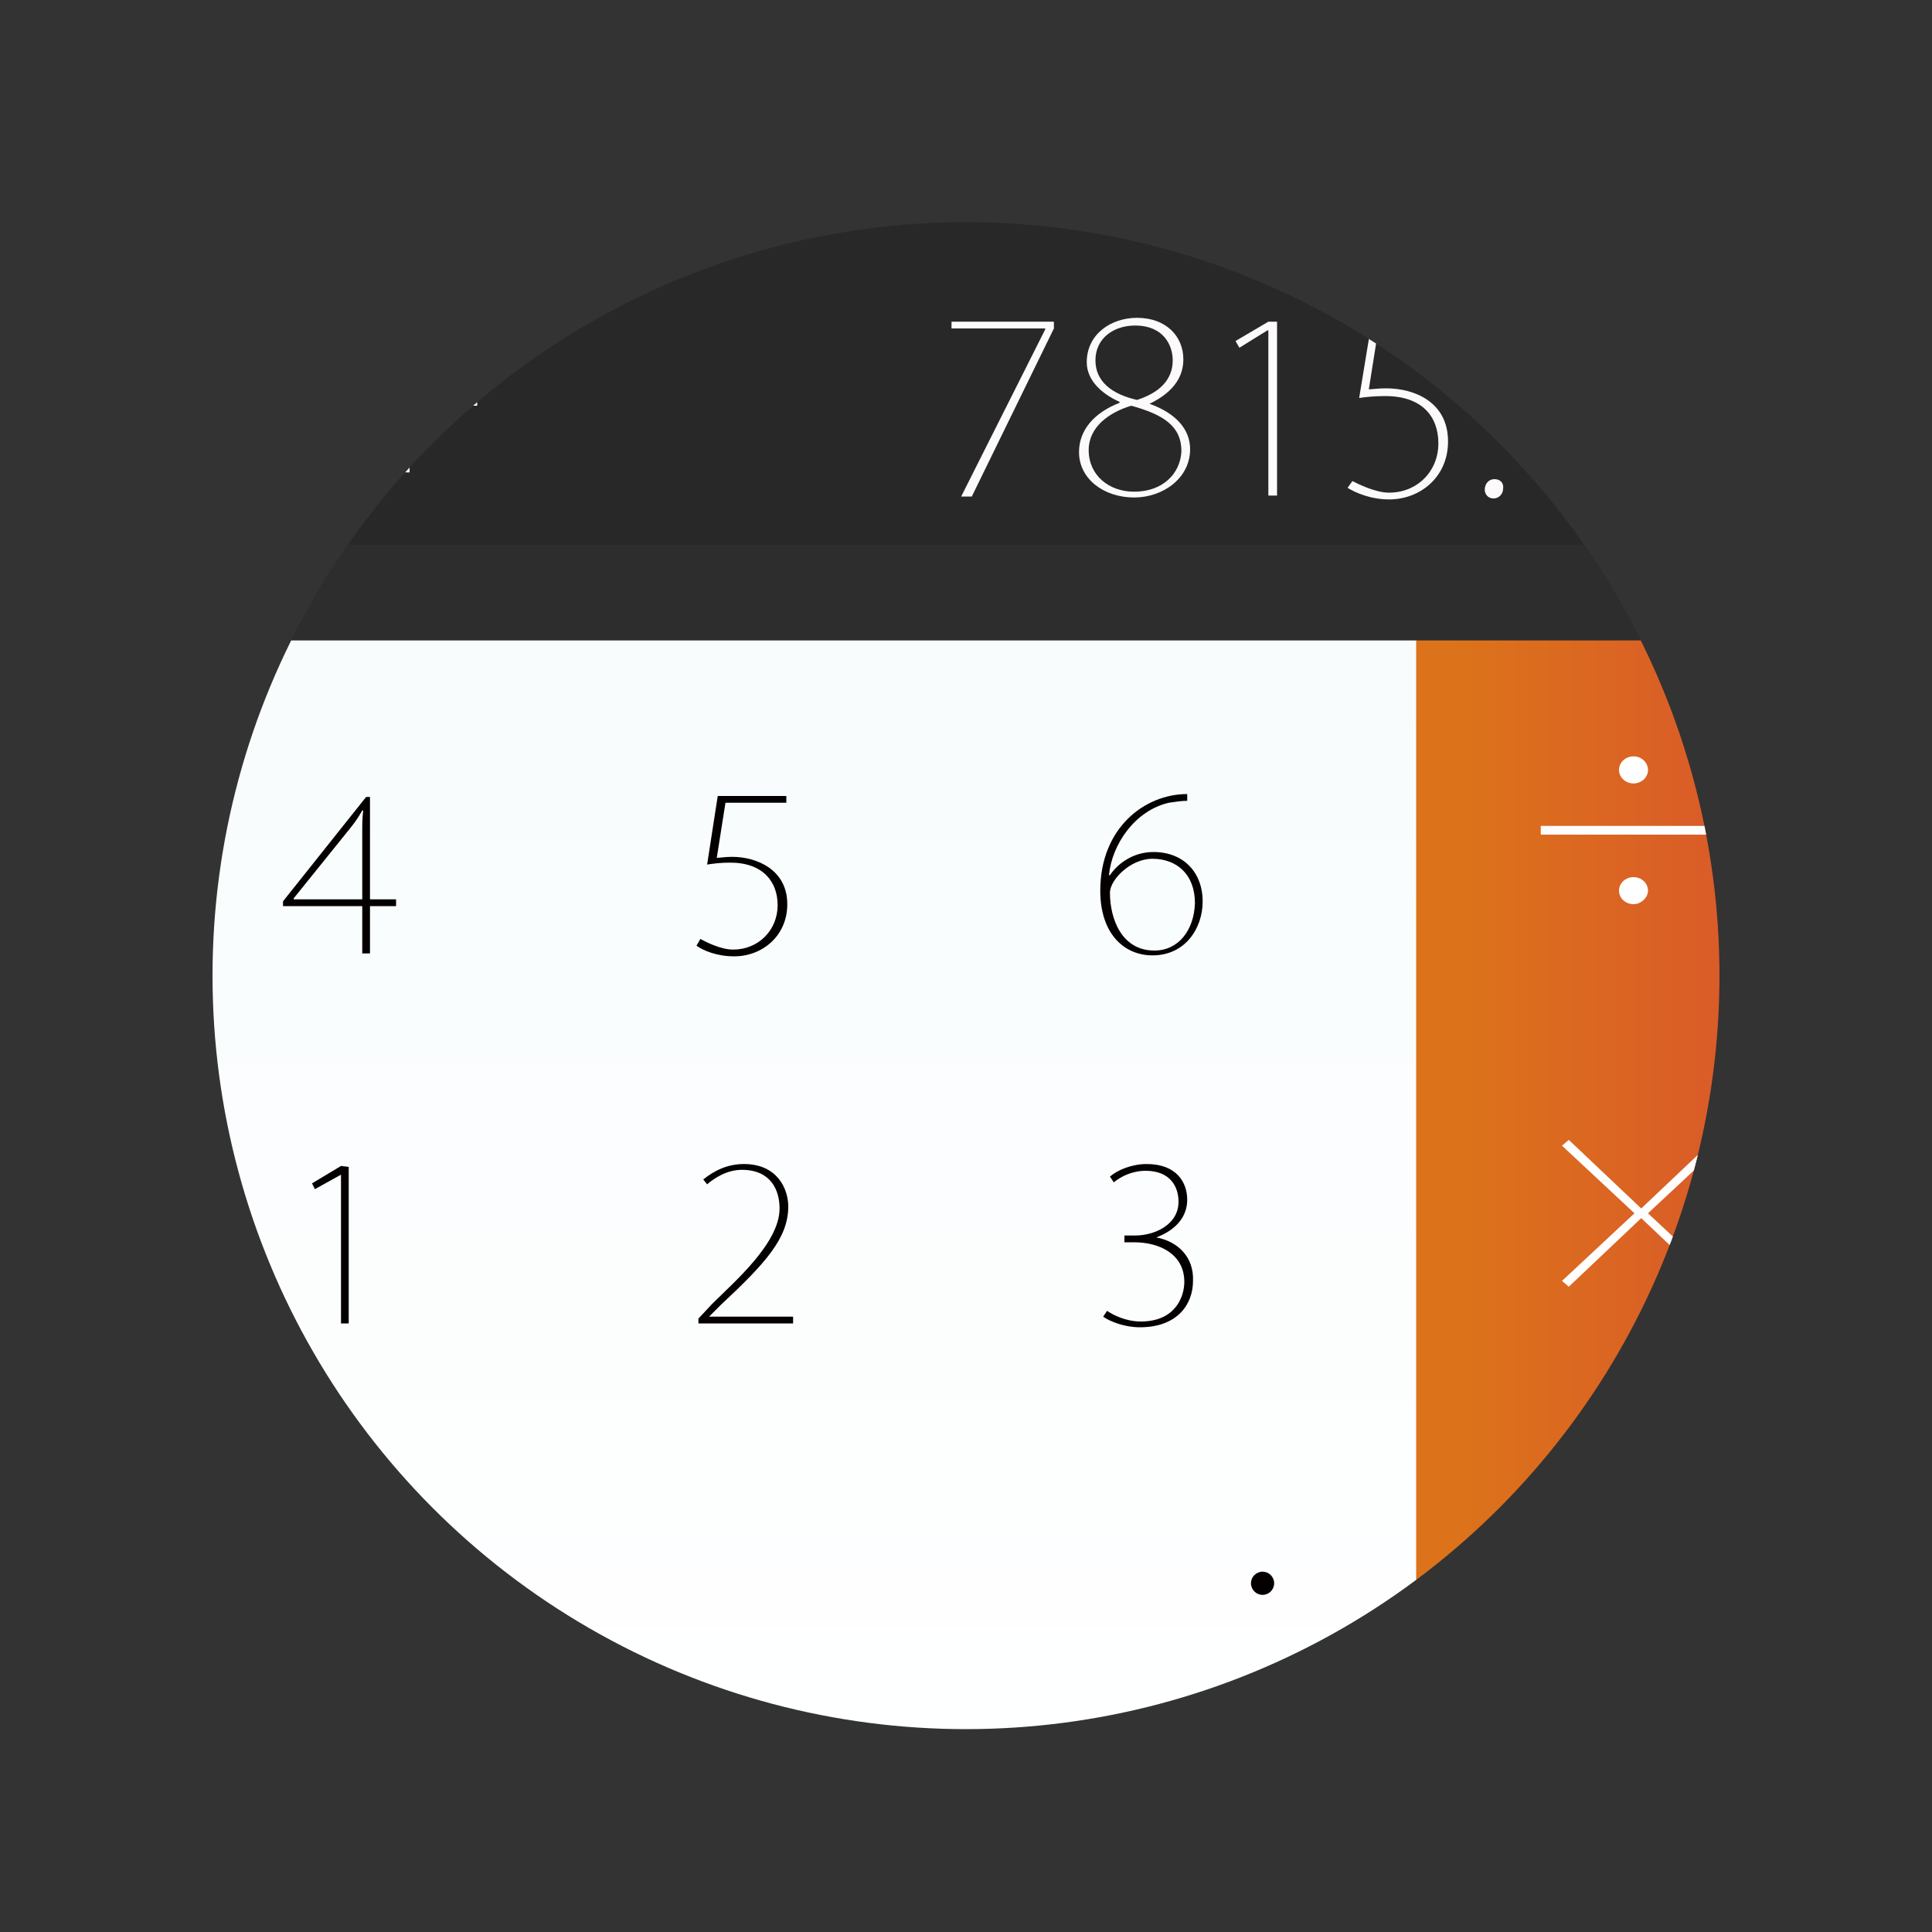 <?xml version="1.0" encoding="utf-8"?>
<!-- Generator: Adobe Illustrator 25.0.0, SVG Export Plug-In . SVG Version: 6.00 Build 0)  -->
<svg version="1.1" id="Layer_3" xmlns="http://www.w3.org/2000/svg" xmlns:xlink="http://www.w3.org/1999/xlink" x="0px" y="0px"
	 viewBox="0 0 200 200" style="enable-background:new 0 0 200 200;" xml:space="preserve">
<rect x="0" y="0" width="200" height="200" fill="#333333" stroke="none"/>
<style type="text/css">
	.st0{display:none;}
	.st1{display:inline;fill:#D60949;}
	.st2{display:inline;fill:#B70243;}
	.st3{display:inline;fill:#FFD31A;}
	.st4{display:inline;fill:#FF9E1D;}
	.st5{clip-path:url(#SVGID_2_);}
	.st6{fill:#282828;}
	.st7{fill:#2D2D2D;}
	.st8{fill:#FDFAFC;}
	.st9{fill:#FFFFFF;}
	.st10{fill:none;}
	.st11{fill:url(#SVGID_3_);}
	.st12{fill:url(#SVGID_4_);}
	.st13{fill:#040000;}
</style>
<g class="st0">
	<g>
		<path class="st1" d="M181,172.3c0,4.8-3.9,8.7-8.7,8.7H27.7c-4.8,0-8.7-3.9-8.7-8.7V27.6c0-4.8,3.9-8.7,8.7-8.7h144.7
			c4.8,0,8.7,3.9,8.7,8.7V172.3L181,172.3z"/>
		<path class="st2" d="M19,27.6c0-4.8,3.9-8.7,8.7-8.7h144.7c4.8,0,8.7,3.9,8.7,8.7v144.7c0,4.8-3.9,8.7-8.7,8.7"/>
		<polygon class="st3" points="134.5,55.6 103.6,55.6 65.5,111.6 87.8,111.6 65.5,144.4 96.4,144.4 134.5,88.4 112.2,88.4 		"/>
		<polygon class="st4" points="103.6,55.6 80.7,89.3 112.3,121 134.5,88.4 112.2,88.4 134.5,55.6 		"/>
	</g>
</g>
<g>
	<defs>
		<circle id="SVGID_1_" cx="100" cy="101" r="78"/>
	</defs>
	<clipPath id="SVGID_2_">
		<use xlink:href="#SVGID_1_"  style="overflow:visible;"/>
	</clipPath>
	<g class="st5">
		<rect x="16" y="9" class="st6" width="175.1" height="180.6"/>
		<rect x="16" y="56.4" class="st7" width="175.1" height="133.6"/>
		<g>
			<path class="st8" d="M98.5,33.3V34h9.7v0.1l-8.7,17.3h1.1l8.5-17.4v-0.7C109.2,33.3,98.5,33.3,98.5,33.3z"/>
			<path class="st8" d="M119,41.8L119,41.8c2.7-1.3,3.5-3,3.5-4.6c0-2.4-1.8-4.3-4.8-4.3c-2.7,0-5.2,1.7-5.2,4.6
				c0,1.9,1.6,3.3,3.4,4.1v0.1c-2.6,1-4.2,2.8-4.2,5.1c0,2.8,2.6,4.7,5.7,4.7c3,0,5.8-2,5.8-5C123.2,44.5,121.8,42.8,119,41.8z
				 M113.4,37.3c0-2.3,1.9-3.6,4.1-3.6c3,0,3.9,2.1,3.9,3.6c0,2.1-1.5,3.4-3.7,4.1C115.1,40.8,113.4,39.5,113.4,37.3z M117.4,50.9
				c-2.6,0-4.7-1.7-4.7-4.3c0-2.4,2.1-3.9,4.4-4.6c3.3,0.9,5.2,2.1,5.2,4.7C122.2,49,120.4,50.9,117.4,50.9z"/>
			<path class="st8" d="M131.3,33.3l-3.4,2l0.4,0.7l2.9-1.8h0.1v17.1h0.9V33.3H131.3z"/>
			<path class="st8" d="M143.5,40.2c-0.9,0-1.4,0.1-1.8,0.1l1-6.3h7v-0.7H142l-1.3,7.9c0.6-0.1,1.6-0.2,2.7-0.2
				c3.8,0,5.5,2.1,5.5,4.9c0,2.9-2.2,5.1-5.1,5.1c-1.5,0-3.4-1-3.8-1.2l-0.5,0.7c0.8,0.5,2.4,1.2,4.3,1.2c3.2,0,6.1-2.3,6.1-6
				C149.9,41.6,146.4,40.2,143.5,40.2z"/>
			<path class="st8" d="M154.7,49.6c-0.6,0-1,0.5-1,1.1c0,0.4,0.3,0.9,0.9,0.9c0.6,0,1-0.5,1-1C155.7,50,155.3,49.6,154.7,49.6z"/>
			<path class="st8" d="M167.1,45.1V33.3h-0.5l-9.5,12v0.6h9.1v5.5h0.9v-5.5h2.9v-0.7L167.1,45.1L167.1,45.1z M166.2,37.2v7.8h-7.9
				V45l6.4-8c0.4-0.6,0.8-1.1,1.4-2.1l0.1,0C166.2,35.7,166.2,36.4,166.2,37.2z"/>
			<path class="st8" d="M177.7,33.3l-3.4,2l0.3,0.7l3-1.8h0v17.1h0.9V33.3H177.7z"/>
		</g>
		<g>
			<path class="st9" d="M42.4,41.2v-6.8h-1v6.8h-7V42h7v6.9h1V42h7v-0.8H42.4z"/>
		</g>
		<rect x="59.5" y="186.8" class="st10" width="43.5" height="1.3"/>
		<rect x="59.5" y="105.8" class="st10" width="43.5" height="1"/>
		<rect x="103" y="186.8" class="st10" width="43.5" height="1.3"/>
		<rect x="59.5" y="146.3" class="st10" width="43.5" height="1"/>
		<rect x="103" y="105.8" class="st10" width="43.5" height="1"/>
		<rect x="103" y="146.3" class="st10" width="43.5" height="1"/>
		
			<linearGradient id="SVGID_3_" gradientUnits="userSpaceOnUse" x1="146.548" y1="74.367" x2="191.09" y2="74.367" gradientTransform="matrix(1 0 0 -1 0 202)">
			<stop  offset="9.180000e-02" style="stop-color:#DC731A"/>
			<stop  offset="0.923" style="stop-color:#D9532D"/>
		</linearGradient>
		<polygon class="st11" points="146.5,66.3 146.5,97 146.5,127.6 146.5,158.3 146.5,189 191.1,189 191.1,158.3 191.1,127.6 
			191.1,97 191.1,66.3 		"/>
		
			<linearGradient id="SVGID_4_" gradientUnits="userSpaceOnUse" x1="81.252" y1="13.013" x2="81.252" y2="135.735" gradientTransform="matrix(1 0 0 -1 0 202)">
			<stop  offset="0" style="stop-color:#FFFFFF"/>
			<stop  offset="1" style="stop-color:#F8FCFD"/>
		</linearGradient>
		<rect x="16" y="66.3" class="st12" width="130.6" height="122.7"/>
		<g>
			<path class="st9" d="M159.5,85.5v0.9h19.3v-0.9H159.5z M169.1,78.3c-0.8,0-1.5,0.6-1.5,1.4s0.7,1.4,1.5,1.4s1.5-0.6,1.5-1.4
				C170.6,79,170,78.3,169.1,78.3z M169.1,90.8c-0.8,0-1.5,0.6-1.5,1.4s0.7,1.4,1.5,1.4s1.5-0.7,1.5-1.4
				C170.6,91.5,170,90.8,169.1,90.8z"/>
		</g>
		<g>
			<path class="st9" d="M178.1,118.6l-0.7-0.6l-7.5,7.1l-7.5-7.1l-0.7,0.6l7.5,7l-7.5,7l0.7,0.6l7.5-7.1l7.5,7.1l0.7-0.6l-7.5-7
				L178.1,118.6z"/>
		</g>
		<g>
			<path class="st9" d="M160.3,164.6v0.9h19.3v-0.9H160.3z M160.3,169.9v0.9h19.3v-0.9H160.3z"/>
		</g>
		<g>
			<g>
				<g>
					<path class="st13" d="M38.3,93.1V82.5h-0.4l-8.6,10.8v0.5h8.2v4.9h0.8v-4.9H41v-0.7H38.3z M37.5,86.1v7h-7.1V93l5.8-7.2
						c0.4-0.5,0.8-1,1.3-1.9l0.1,0C37.5,84.7,37.5,85.3,37.5,86.1z"/>
					<path class="st13" d="M75.8,88.7c-0.8,0-1.2,0.1-1.6,0.1l0.9-5.7h6.3v-0.7h-7.1l-1.1,7.1c0.6-0.1,1.4-0.2,2.4-0.2
						c3.4,0,4.9,2,4.9,4.4c0,2.6-2,4.6-4.6,4.6c-1.4,0-3-0.9-3.4-1.1l-0.4,0.7c0.7,0.5,2.1,1.1,3.9,1.1c2.9,0,5.5-2.1,5.5-5.4
						C81.5,90,78.3,88.7,75.8,88.7z"/>
					<path class="st13" d="M119.4,88.2c-2.1,0-3.7,1.2-4.5,2.4h-0.1c0.3-3.2,2.7-6.7,6.2-7.5c0.7-0.1,1.3-0.2,1.9-0.2v-0.7
						c-4.4,0-9,3.5-9,10c0,4.5,2.5,6.7,5.4,6.7c3.4,0,5.2-2.8,5.2-5.6C124.5,90.4,122.6,88.2,119.4,88.2z M119.5,98.4
						c-3.4,0-4.6-3.3-4.6-6c0-1.3,2.1-3.5,4.4-3.5c2.5,0,4.4,1.6,4.4,4.6C123.6,96.3,122,98.4,119.5,98.4z"/>
				</g>
				<path class="st13" d="M35.3,120.7l-3,1.8l0.3,0.6l2.7-1.5h0V137h0.8v-16.2L35.3,120.7L35.3,120.7z"/>
				<path class="st13" d="M73.4,136.3L73.4,136.3l1.2-1.2c4.6-4.3,7-6.9,7-10.2c0-1.8-1.1-4.4-4.6-4.4c-1.7,0-3.1,0.7-4.2,1.6
					l0.4,0.5c0.7-0.6,2-1.5,3.6-1.5c3,0,3.9,2.1,3.9,4c0,3.6-4.7,7.6-7,9.9l-1.4,1.5v0.5h9.8v-0.7L73.4,136.3L73.4,136.3z"/>
				<path class="st13" d="M119.7,128.1L119.7,128.1c2.1-0.8,3.2-2.2,3.2-3.9c0-1.8-1.1-3.7-4.2-3.7c-1.5,0-3,0.6-3.8,1.3l0.4,0.6
					c0.7-0.6,1.9-1.2,3.3-1.2c2.5,0,3.4,1.6,3.4,3.2c0,2.4-2.5,3.5-4.5,3.5h-1.1v0.7h1c2.6,0,5.2,1.2,5.2,4.1c0,1.5-0.9,4.1-4.5,4.1
					c-1.6,0-2.9-0.7-3.5-1.1l-0.4,0.6c0.7,0.5,2.2,1.1,3.8,1.1c3.9,0,5.5-2.4,5.5-4.8C123.6,130.1,121.9,128.5,119.7,128.1z"/>
			</g>
			<g>
				<path class="st13" d="M35.5,159.3c-2.6,0-5.4,2.4-5.4,8.5c0,2.6,0.8,8.3,5.1,8.3c3.2,0,5.4-2.7,5.4-8.6
					C40.6,161.6,38.3,159.3,35.5,159.3z M35.3,175.4c-3.4,0-4.3-4.9-4.3-7.8c0-4.5,1.8-7.7,4.4-7.7c3,0,4.3,3.2,4.3,7.7
					C39.7,171.9,38.4,175.4,35.3,175.4z"/>
			</g>
			<circle class="st13" cx="130.7" cy="163.9" r="1.2"/>
		</g>
	</g>
</g>
</svg>
